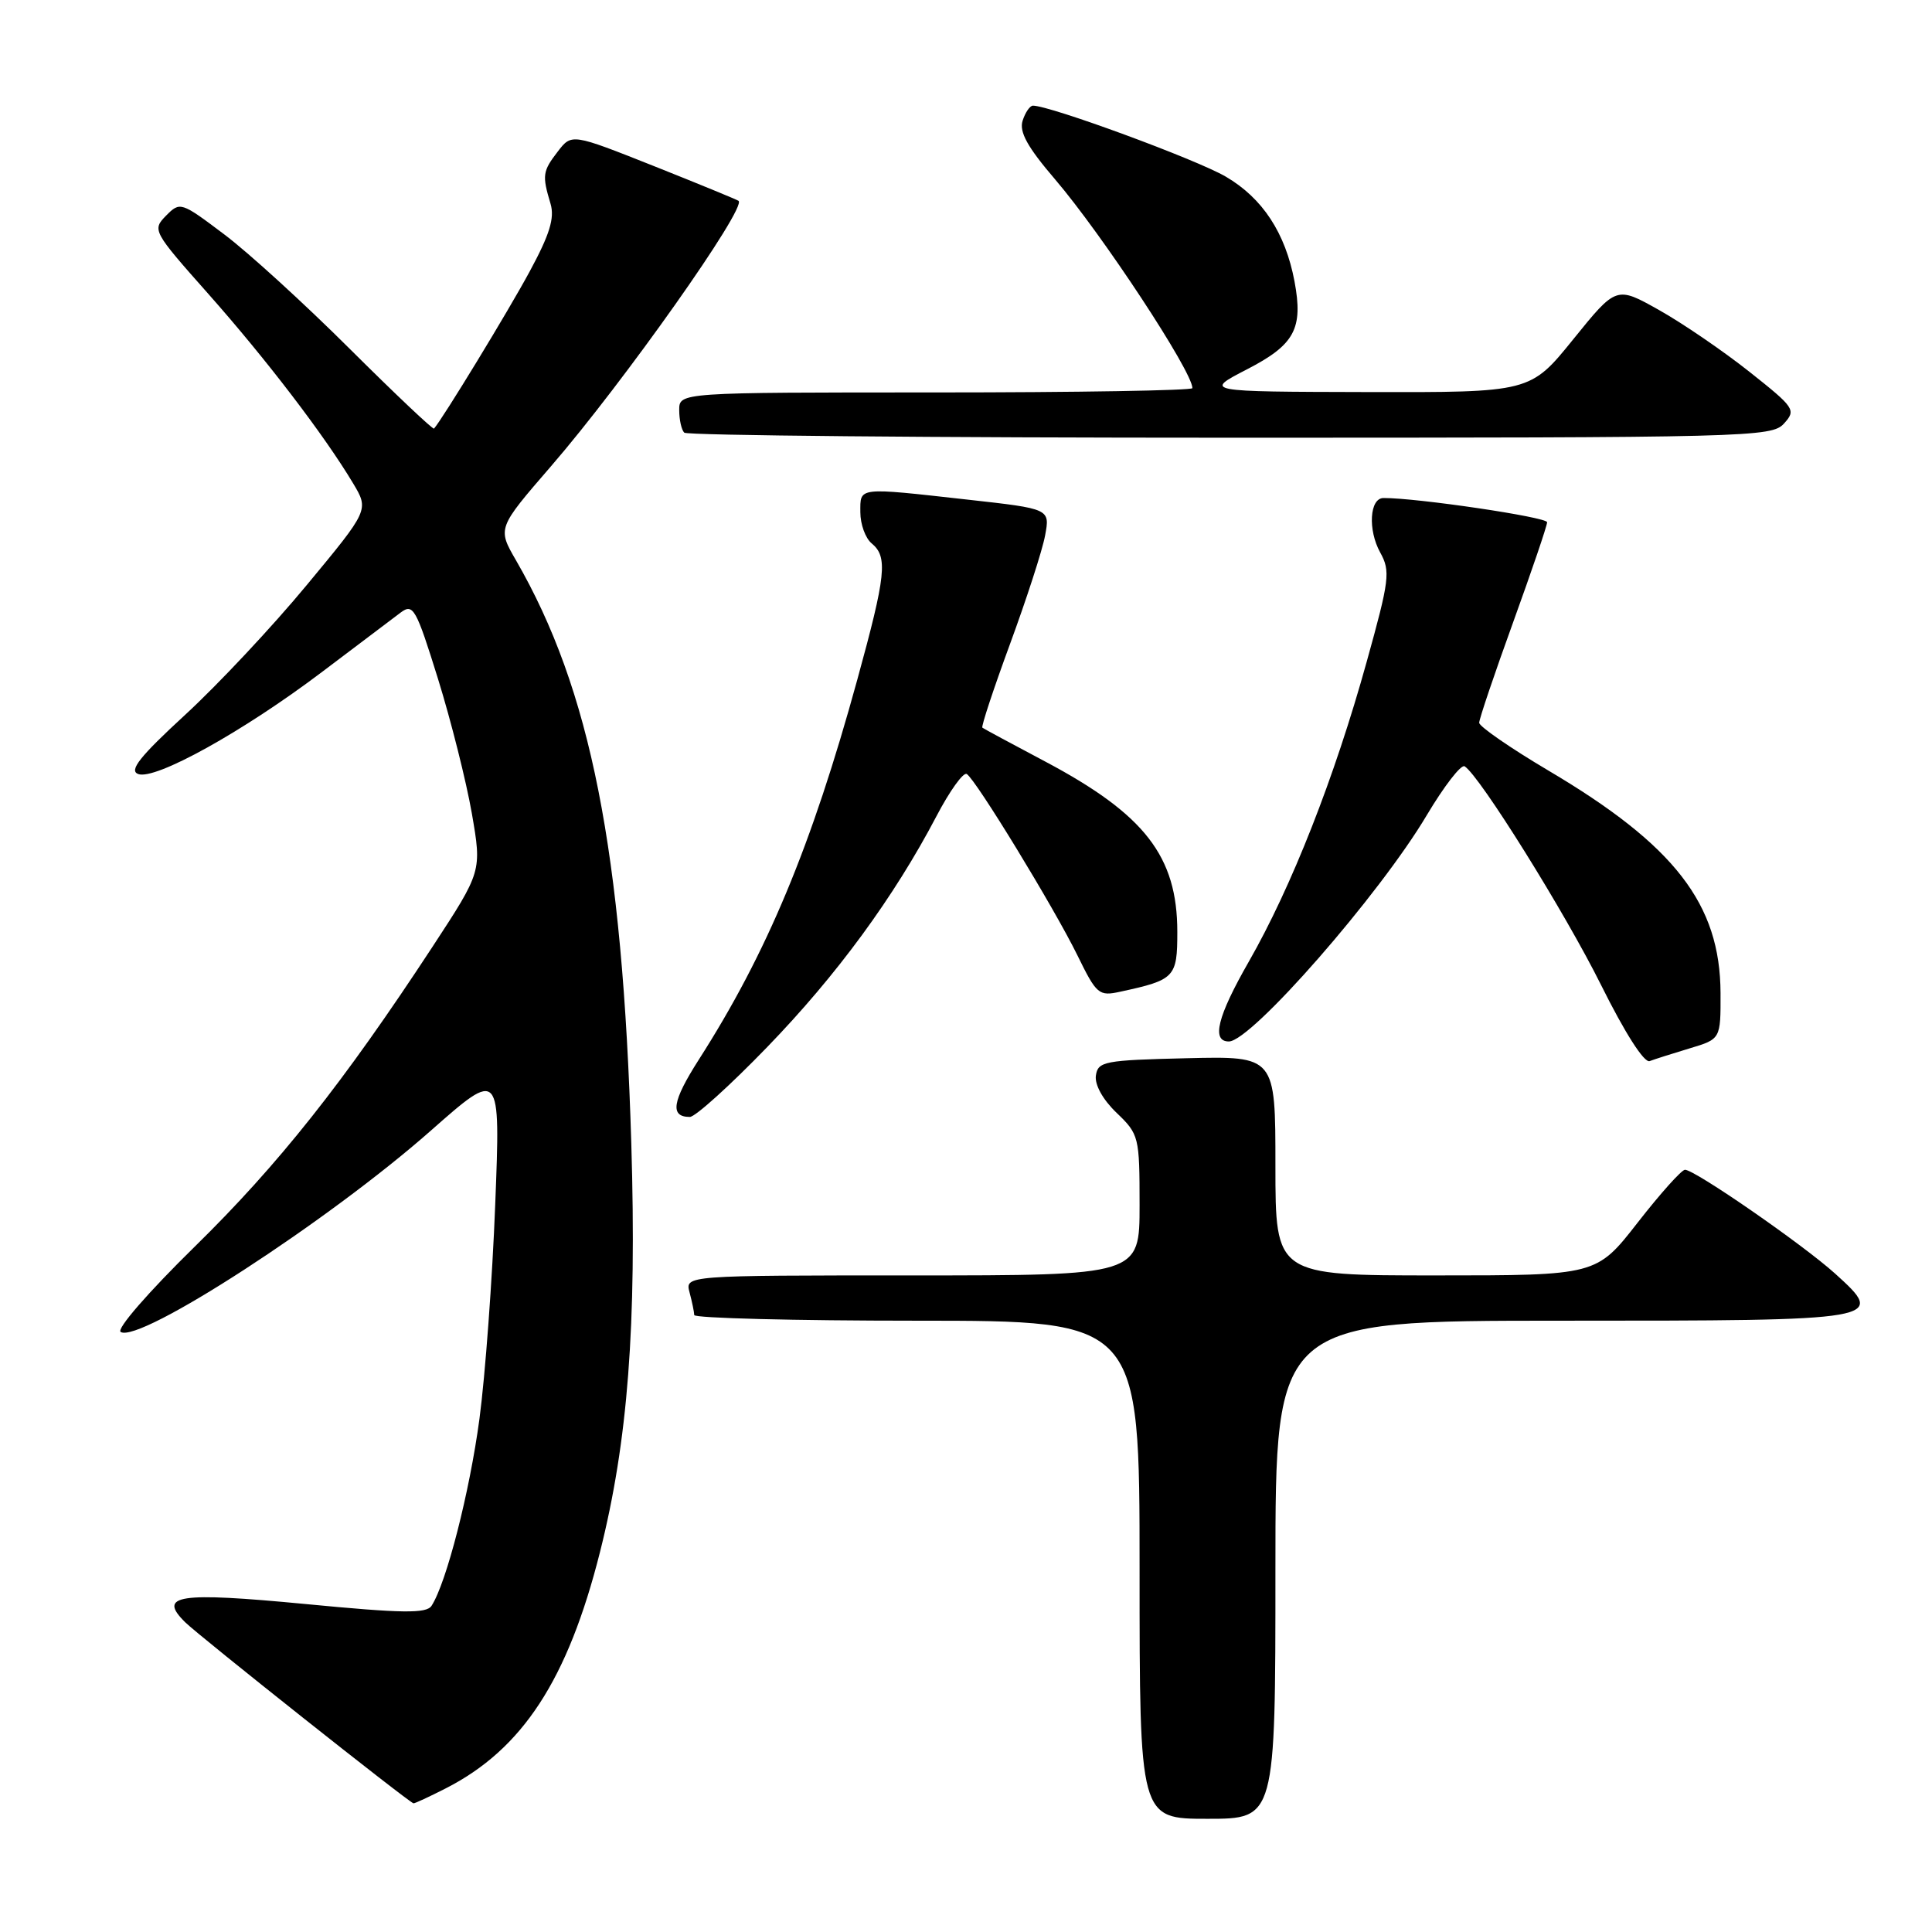 <?xml version="1.0" encoding="UTF-8" standalone="no"?>
<!DOCTYPE svg PUBLIC "-//W3C//DTD SVG 1.1//EN" "http://www.w3.org/Graphics/SVG/1.1/DTD/svg11.dtd" >
<svg xmlns="http://www.w3.org/2000/svg" xmlns:xlink="http://www.w3.org/1999/xlink" version="1.1" viewBox="0 0 256 256">
 <g >
 <path fill="currentColor"
d=" M 169.00 208.00 C 169.00 175.00 169.00 175.00 206.88 175.00 C 249.73 175.00 250.01 174.95 243.14 168.74 C 238.87 164.89 224.58 155.00 223.27 155.00 C 222.82 155.00 220.00 158.15 217.00 162.00 C 211.54 169.00 211.54 169.00 190.27 169.00 C 169.00 169.00 169.00 169.00 169.00 154.47 C 169.00 139.94 169.00 139.94 157.25 140.22 C 146.32 140.48 145.48 140.64 145.21 142.52 C 145.04 143.74 146.13 145.71 147.96 147.46 C 150.92 150.30 151.00 150.62 151.00 159.69 C 151.00 169.00 151.00 169.00 120.88 169.00 C 90.77 169.00 90.77 169.00 91.37 171.25 C 91.70 172.49 91.98 173.84 91.99 174.25 C 91.99 174.66 105.28 175.00 121.50 175.00 C 151.00 175.00 151.00 175.00 151.00 208.00 C 151.00 241.00 151.00 241.00 160.00 241.00 C 169.00 241.00 169.00 241.00 169.00 208.00 Z  M 59.08 236.96 C 69.23 231.78 75.23 222.59 79.50 205.66 C 83.20 190.98 84.38 175.68 83.65 151.50 C 82.49 112.73 78.27 91.38 68.37 74.24 C 65.91 69.99 65.91 69.99 73.02 61.77 C 82.60 50.70 99.00 27.49 97.86 26.61 C 97.66 26.46 92.61 24.38 86.63 22.00 C 75.75 17.68 75.75 17.68 73.90 20.09 C 71.89 22.70 71.82 23.23 72.95 27.00 C 73.51 28.90 72.84 31.07 70.17 36.00 C 67.36 41.21 58.65 55.50 57.51 56.79 C 57.37 56.95 52.36 52.21 46.37 46.25 C 40.39 40.29 32.89 33.44 29.69 31.04 C 23.98 26.74 23.86 26.70 22.00 28.58 C 20.15 30.47 20.25 30.65 27.62 38.96 C 35.25 47.57 42.96 57.65 46.78 64.03 C 48.90 67.57 48.90 67.57 40.64 77.53 C 36.10 83.02 28.85 90.75 24.53 94.72 C 18.52 100.25 17.07 102.09 18.30 102.56 C 20.54 103.42 32.22 96.94 42.68 89.03 C 47.43 85.44 52.12 81.90 53.10 81.16 C 54.75 79.93 55.13 80.61 58.04 89.96 C 59.77 95.53 61.78 103.54 62.52 107.77 C 63.85 115.46 63.85 115.46 57.29 125.48 C 45.52 143.44 36.90 154.31 25.82 165.17 C 19.64 171.23 15.39 176.12 15.99 176.49 C 18.48 178.04 43.53 161.78 57.07 149.83 C 66.32 141.67 66.32 141.67 65.62 159.58 C 65.24 169.44 64.30 182.22 63.53 188.00 C 62.23 197.72 59.15 209.75 57.18 212.78 C 56.50 213.82 53.34 213.78 40.46 212.54 C 23.57 210.93 20.87 211.34 24.54 214.96 C 26.42 216.81 54.19 238.84 54.79 238.95 C 54.95 238.98 56.88 238.08 59.08 236.96 Z  M 101.65 138.75 C 110.88 129.22 118.46 118.87 124.07 108.18 C 125.83 104.81 127.65 102.28 128.10 102.56 C 129.32 103.32 139.64 120.23 142.75 126.56 C 145.31 131.79 145.60 132.03 148.47 131.40 C 155.68 129.84 156.00 129.50 156.00 123.48 C 156.00 113.47 151.69 107.91 138.50 100.91 C 134.10 98.58 130.35 96.56 130.17 96.42 C 129.99 96.29 131.64 91.30 133.83 85.34 C 136.02 79.38 138.12 72.91 138.48 70.96 C 139.14 67.42 139.14 67.42 128.28 66.21 C 113.48 64.56 114.00 64.50 114.00 67.88 C 114.00 69.46 114.67 71.32 115.50 72.00 C 117.66 73.79 117.41 76.18 113.59 90.08 C 107.53 112.14 101.63 126.30 92.57 140.45 C 89.06 145.95 88.74 148.00 91.41 148.00 C 92.12 148.00 96.73 143.84 101.65 138.75 Z  M 223.90 138.91 C 228.00 137.68 228.00 137.68 227.98 131.59 C 227.94 119.79 221.91 112.00 205.15 102.09 C 200.12 99.11 196.00 96.26 196.00 95.77 C 196.00 95.27 198.03 89.27 200.50 82.45 C 202.97 75.62 205.00 69.66 205.00 69.20 C 205.00 68.52 187.76 65.97 183.32 65.99 C 181.48 66.00 181.23 70.21 182.88 73.20 C 184.26 75.69 184.12 76.81 181.09 87.70 C 176.83 103.06 171.13 117.54 165.47 127.43 C 161.31 134.69 160.49 138.00 162.83 138.00 C 165.80 138.00 182.79 118.57 189.06 108.01 C 191.35 104.17 193.60 101.25 194.07 101.54 C 196.06 102.78 207.36 120.88 212.17 130.56 C 215.31 136.88 217.87 140.88 218.59 140.60 C 219.25 140.35 221.64 139.59 223.90 138.91 Z  M 236.39 56.12 C 238.02 54.32 237.82 54.03 231.79 49.25 C 228.33 46.51 222.95 42.83 219.83 41.08 C 214.17 37.90 214.17 37.90 208.47 44.95 C 202.77 52.00 202.77 52.00 181.14 51.95 C 159.50 51.90 159.50 51.90 165.23 48.94 C 171.55 45.68 172.70 43.56 171.53 37.29 C 170.32 30.87 167.30 26.26 162.43 23.41 C 158.56 21.14 139.16 14.00 136.87 14.00 C 136.47 14.00 135.85 14.90 135.50 16.00 C 135.03 17.48 136.15 19.50 139.79 23.75 C 146.04 31.06 158.00 49.22 158.00 51.43 C 158.00 51.74 142.70 52.00 124.00 52.00 C 90.00 52.00 90.00 52.00 90.00 54.33 C 90.00 55.62 90.30 56.97 90.67 57.33 C 91.03 57.70 123.59 58.00 163.01 58.00 C 231.87 58.00 234.76 57.93 236.39 56.12 Z "/>
</g>
</svg>